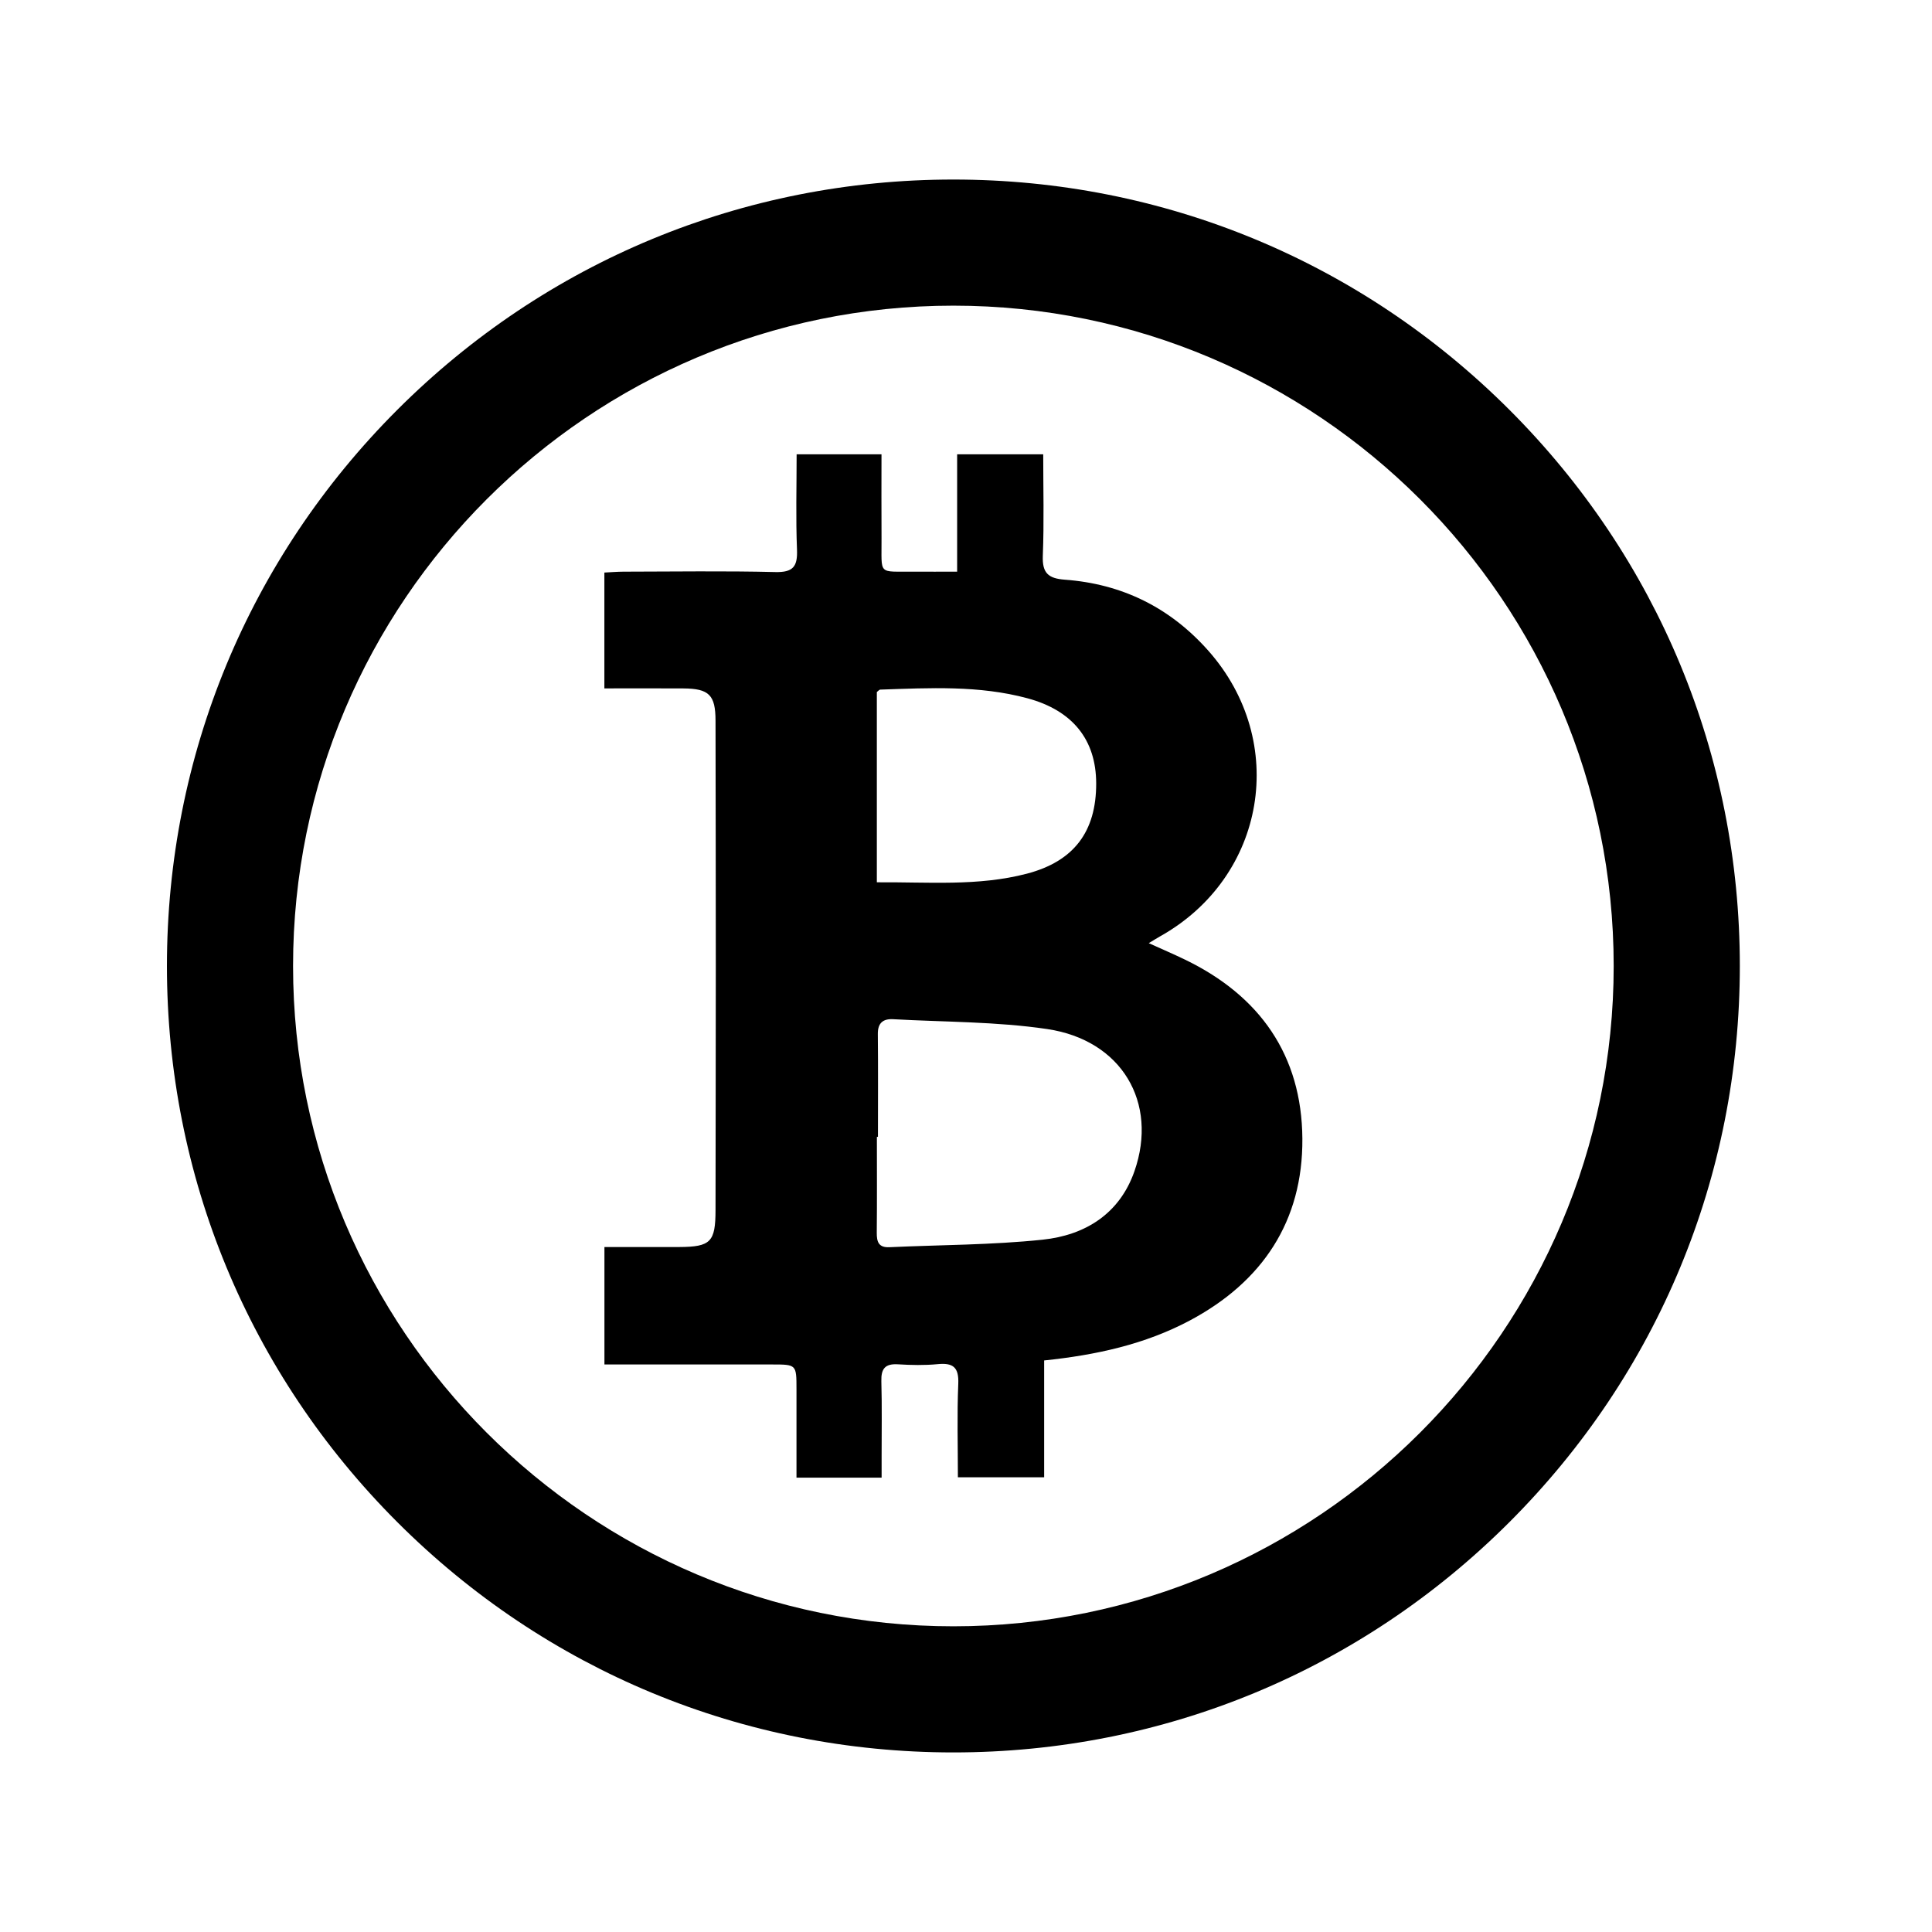 <svg xmlns="http://www.w3.org/2000/svg" xmlns:xlink="http://www.w3.org/1999/xlink" width="500" zoomAndPan="magnify" viewBox="0 0 375 375" height="500" preserveAspectRatio="xMidYMid meet" version="1.0"><defs><g/><clipPath id="a3b5d2c699"><path d="M 112.133 264.73 L 134.762 264.73 L 134.762 273.809 L 112.133 273.809 Z M 112.133 264.73 " clip-rule="nonzero"/></clipPath><clipPath id="4e6584219d"><path d="M 32.402 34.848 L 337.652 34.848 L 337.652 340.098 L 32.402 340.098 Z M 32.402 34.848 " clip-rule="nonzero"/></clipPath></defs><rect x="-37.5" width="450" fill="#ffffff" y="-37.5" height="450" fill-opacity="1"/><rect x="-37.5" width="450" fill="#000000" y="-37.5" height="450" fill-opacity="1"/><rect x="-37.5" width="450" fill="#ffffff" y="-37.5" height="450" fill-opacity="1"/><g fill="#ffffff" fill-opacity="1"><g transform="translate(111.649, 251.609)"><g><path d="M 14.281 0.844 C 11.562 0.844 9.195 0.312 7.188 -0.75 C 5.188 -1.812 3.641 -3.316 2.547 -5.266 C 1.461 -7.211 0.922 -9.516 0.922 -12.172 C 0.922 -14.828 1.441 -17.129 2.484 -19.078 C 3.523 -21.023 5.004 -22.531 6.922 -23.594 C 8.836 -24.656 11.086 -25.188 13.672 -25.188 C 15.797 -25.188 17.691 -24.812 19.359 -24.062 C 21.023 -23.32 22.375 -22.258 23.406 -20.875 C 24.438 -19.488 25.078 -17.848 25.328 -15.953 L 18.594 -14.281 C 18.32 -15.688 17.77 -16.805 16.938 -17.641 C 16.113 -18.484 15.035 -18.906 13.703 -18.906 C 12.066 -18.906 10.766 -18.297 9.797 -17.078 C 8.836 -15.867 8.359 -14.234 8.359 -12.172 C 8.359 -10.109 8.898 -8.473 9.984 -7.266 C 11.078 -6.066 12.539 -5.469 14.375 -5.469 C 15.945 -5.469 17.27 -5.961 18.344 -6.953 C 19.414 -7.941 20.078 -9.258 20.328 -10.906 L 27.234 -10.094 C 27.023 -7.875 26.352 -5.941 25.219 -4.297 C 24.094 -2.66 22.594 -1.395 20.719 -0.5 C 18.852 0.395 16.707 0.844 14.281 0.844 Z M 14.281 0.844 "/></g></g></g><g fill="#ffffff" fill-opacity="1"><g transform="translate(139.458, 251.609)"><g><path d="M 20.266 0.547 C 18.953 0.547 17.816 0.176 16.859 -0.562 C 15.91 -1.301 15.242 -2.316 14.859 -3.609 L 14.047 -6.359 C 13.859 -6.992 13.57 -7.531 13.188 -7.969 C 12.801 -8.414 12.281 -8.641 11.625 -8.641 L 9.219 -8.641 L 9.219 0 L 1.766 0 L 1.766 -24.344 L 14.516 -24.344 C 17.598 -24.344 19.988 -23.66 21.688 -22.297 C 23.383 -20.941 24.234 -19.02 24.234 -16.531 C 24.234 -14.957 23.77 -13.586 22.844 -12.422 C 21.914 -11.254 20.613 -10.41 18.938 -9.891 L 18.938 -9.859 C 19.551 -9.629 20.02 -9.301 20.344 -8.875 C 20.676 -8.445 20.941 -7.891 21.141 -7.203 L 21.766 -5.141 C 21.879 -4.797 22.035 -4.504 22.234 -4.266 C 22.441 -4.023 22.711 -3.906 23.047 -3.906 C 23.316 -3.906 23.582 -3.973 23.844 -4.109 C 24.102 -4.242 24.328 -4.395 24.516 -4.562 L 25.672 -1.219 C 25.035 -0.676 24.238 -0.25 23.281 0.062 C 22.332 0.383 21.328 0.547 20.266 0.547 Z M 9.219 -13.359 L 13.391 -13.359 C 14.461 -13.359 15.301 -13.613 15.906 -14.125 C 16.52 -14.633 16.828 -15.332 16.828 -16.219 C 16.828 -17.125 16.52 -17.828 15.906 -18.328 C 15.301 -18.828 14.461 -19.078 13.391 -19.078 L 9.219 -19.078 Z M 9.219 -13.359 "/></g></g></g><g fill="#ffffff" fill-opacity="1"><g transform="translate(165.397, 251.609)"><g><path d="M 8.469 0 L 8.469 -8.328 L 0.062 -24.344 L 7.812 -24.344 L 12.203 -14.688 L 12.234 -14.688 L 16.25 -24.344 L 24.109 -24.344 L 15.906 -8.328 L 15.906 0 Z M 8.469 0 "/></g></g></g><g fill="#ffffff" fill-opacity="1"><g transform="translate(189.602, 251.609)"><g><path d="M 1.766 0 L 1.766 -24.344 L 14.047 -24.344 C 16.035 -24.344 17.758 -23.988 19.219 -23.281 C 20.688 -22.582 21.82 -21.602 22.625 -20.344 C 23.426 -19.094 23.828 -17.602 23.828 -15.875 C 23.828 -14.176 23.422 -12.691 22.609 -11.422 C 21.797 -10.148 20.648 -9.16 19.172 -8.453 C 17.703 -7.754 15.969 -7.406 13.969 -7.406 L 9.188 -7.406 L 9.141 0 Z M 9.188 -12.719 L 12.688 -12.719 C 13.844 -12.719 14.75 -13 15.406 -13.562 C 16.062 -14.133 16.391 -14.906 16.391 -15.875 C 16.391 -16.875 16.062 -17.656 15.406 -18.219 C 14.75 -18.789 13.844 -19.078 12.688 -19.078 L 9.141 -19.078 Z M 9.188 -12.719 "/></g></g></g><g fill="#ffffff" fill-opacity="1"><g transform="translate(214.113, 251.609)"><g><path d="M 7.406 0 L 7.406 -18.047 L 0.609 -18.047 L 0.609 -24.344 L 21.688 -24.344 L 21.688 -18.047 L 14.859 -18.047 L 14.859 0 Z M 7.406 0 "/></g></g></g><g fill="#ffffff" fill-opacity="1"><g transform="translate(236.381, 251.609)"><g><path d="M 14.625 0.844 C 11.875 0.844 9.469 0.305 7.406 -0.766 C 5.344 -1.836 3.742 -3.352 2.609 -5.312 C 1.484 -7.281 0.922 -9.566 0.922 -12.172 C 0.922 -14.797 1.484 -17.082 2.609 -19.031 C 3.742 -20.988 5.344 -22.504 7.406 -23.578 C 9.469 -24.648 11.875 -25.188 14.625 -25.188 C 17.383 -25.188 19.789 -24.648 21.844 -23.578 C 23.895 -22.504 25.488 -20.988 26.625 -19.031 C 27.758 -17.082 28.328 -14.797 28.328 -12.172 C 28.328 -9.566 27.758 -7.281 26.625 -5.312 C 25.488 -3.352 23.895 -1.836 21.844 -0.766 C 19.789 0.305 17.383 0.844 14.625 0.844 Z M 14.625 -5.469 C 16.52 -5.469 18.035 -6.078 19.172 -7.297 C 20.305 -8.523 20.875 -10.148 20.875 -12.172 C 20.875 -14.211 20.305 -15.844 19.172 -17.062 C 18.035 -18.289 16.52 -18.906 14.625 -18.906 C 12.719 -18.906 11.195 -18.289 10.062 -17.062 C 8.926 -15.844 8.359 -14.211 8.359 -12.172 C 8.359 -10.148 8.926 -8.523 10.062 -7.297 C 11.195 -6.078 12.719 -5.469 14.625 -5.469 Z M 14.625 -5.469 "/></g></g></g><g fill="#ffffff" fill-opacity="1"><g transform="translate(137.208, 280.109)"><g><path d="M 20.266 0.547 C 18.953 0.547 17.816 0.176 16.859 -0.562 C 15.91 -1.301 15.242 -2.316 14.859 -3.609 L 14.047 -6.359 C 13.859 -6.992 13.57 -7.531 13.188 -7.969 C 12.801 -8.414 12.281 -8.641 11.625 -8.641 L 9.219 -8.641 L 9.219 0 L 1.766 0 L 1.766 -24.344 L 14.516 -24.344 C 17.598 -24.344 19.988 -23.66 21.688 -22.297 C 23.383 -20.941 24.234 -19.02 24.234 -16.531 C 24.234 -14.957 23.77 -13.586 22.844 -12.422 C 21.914 -11.254 20.613 -10.41 18.938 -9.891 L 18.938 -9.859 C 19.551 -9.629 20.02 -9.301 20.344 -8.875 C 20.676 -8.445 20.941 -7.891 21.141 -7.203 L 21.766 -5.141 C 21.879 -4.797 22.035 -4.504 22.234 -4.266 C 22.441 -4.023 22.711 -3.906 23.047 -3.906 C 23.316 -3.906 23.582 -3.973 23.844 -4.109 C 24.102 -4.242 24.328 -4.395 24.516 -4.562 L 25.672 -1.219 C 25.035 -0.676 24.238 -0.25 23.281 0.062 C 22.332 0.383 21.328 0.547 20.266 0.547 Z M 9.219 -13.359 L 13.391 -13.359 C 14.461 -13.359 15.301 -13.613 15.906 -14.125 C 16.52 -14.633 16.828 -15.332 16.828 -16.219 C 16.828 -17.125 16.52 -17.828 15.906 -18.328 C 15.301 -18.828 14.461 -19.078 13.391 -19.078 L 9.219 -19.078 Z M 9.219 -13.359 "/></g></g></g><g fill="#ffffff" fill-opacity="1"><g transform="translate(163.147, 280.109)"><g><path d="M 1.766 0 L 1.766 -24.344 L 9.219 -24.344 L 9.219 0 Z M 1.766 0 "/></g></g></g><g fill="#ffffff" fill-opacity="1"><g transform="translate(174.127, 280.109)"><g><path d="M 12.141 0.844 C 10.055 0.844 8.191 0.555 6.547 -0.016 C 4.898 -0.598 3.57 -1.484 2.562 -2.672 C 1.551 -3.859 0.957 -5.348 0.781 -7.141 L 7.453 -8.391 C 7.629 -7.148 8.176 -6.176 9.094 -5.469 C 10.008 -4.77 11.148 -4.422 12.516 -4.422 C 13.711 -4.422 14.664 -4.645 15.375 -5.094 C 16.094 -5.551 16.453 -6.145 16.453 -6.875 C 16.453 -7.457 16.176 -7.93 15.625 -8.297 C 15.07 -8.66 14.18 -8.957 12.953 -9.188 L 9.828 -9.688 C 6.879 -10.207 4.723 -11.055 3.359 -12.234 C 2.004 -13.422 1.328 -15.047 1.328 -17.109 C 1.328 -18.785 1.785 -20.227 2.703 -21.438 C 3.617 -22.645 4.867 -23.57 6.453 -24.219 C 8.047 -24.863 9.836 -25.188 11.828 -25.188 C 13.617 -25.188 15.242 -24.895 16.703 -24.312 C 18.172 -23.738 19.375 -22.926 20.312 -21.875 C 21.25 -20.82 21.812 -19.57 22 -18.125 L 15.469 -16.688 C 15.332 -17.688 14.91 -18.473 14.203 -19.047 C 13.504 -19.629 12.656 -19.922 11.656 -19.922 C 10.727 -19.922 9.977 -19.711 9.406 -19.297 C 8.844 -18.879 8.562 -18.344 8.562 -17.688 C 8.562 -17.113 8.82 -16.656 9.344 -16.312 C 9.863 -15.977 10.691 -15.719 11.828 -15.531 L 15 -15.031 C 17.988 -14.594 20.172 -13.773 21.547 -12.578 C 22.93 -11.379 23.625 -9.703 23.625 -7.547 C 23.625 -5.734 23.129 -4.203 22.141 -2.953 C 21.16 -1.711 19.805 -0.77 18.078 -0.125 C 16.359 0.52 14.379 0.844 12.141 0.844 Z M 12.141 0.844 "/></g></g></g><g fill="#ffffff" fill-opacity="1"><g transform="translate(198.163, 280.109)"><g><path d="M 1.766 0 L 1.766 -24.344 L 9.219 -24.344 L 9.219 0 Z M 1.766 0 "/></g></g></g><g fill="#ffffff" fill-opacity="1"><g transform="translate(209.143, 280.109)"><g><path d="M 1.766 0 L 1.766 -24.344 L 10.203 -24.344 L 18.766 -8.734 L 18.844 -8.734 L 18.844 -24.344 L 25.734 -24.344 L 25.734 0 L 17.312 0 L 8.734 -15.578 L 8.672 -15.578 L 8.672 0 Z M 1.766 0 "/></g></g></g><g fill="#ffffff" fill-opacity="1"><g transform="translate(236.646, 280.109)"><g><path d="M 12.578 0.719 C 10.266 0.719 8.227 0.18 6.469 -0.891 C 4.719 -1.973 3.352 -3.477 2.375 -5.406 C 1.406 -7.332 0.922 -9.586 0.922 -12.172 C 0.922 -14.773 1.461 -17.051 2.547 -19 C 3.641 -20.957 5.164 -22.477 7.125 -23.562 C 9.082 -24.645 11.352 -25.188 13.938 -25.188 C 15.82 -25.188 17.547 -24.844 19.109 -24.156 C 20.672 -23.469 21.977 -22.5 23.031 -21.25 C 24.082 -20 24.789 -18.535 25.156 -16.859 L 18.359 -15.641 C 18.066 -16.617 17.504 -17.406 16.672 -18 C 15.848 -18.602 14.906 -18.906 13.844 -18.906 C 12.207 -18.906 10.883 -18.285 9.875 -17.047 C 8.863 -15.816 8.359 -14.191 8.359 -12.172 C 8.359 -10.785 8.629 -9.57 9.172 -8.531 C 9.723 -7.488 10.484 -6.672 11.453 -6.078 C 12.43 -5.492 13.566 -5.203 14.859 -5.203 C 16.398 -5.203 17.691 -5.629 18.734 -6.484 C 19.773 -7.348 20.344 -8.453 20.438 -9.797 L 11.594 -9.797 L 11.594 -14.047 L 27.609 -14.047 L 27.609 0 L 22.375 0 L 21.625 -4.562 L 21.594 -4.562 C 20.957 -2.906 19.82 -1.609 18.188 -0.672 C 16.551 0.254 14.68 0.719 12.578 0.719 Z M 12.578 0.719 "/></g></g></g><g clip-path="url(#a3b5d2c699)"><path fill="#ffffff" d="M 112.133 264.73 L 134.766 264.73 L 134.766 273.809 L 112.133 273.809 Z M 112.133 264.73 " fill-opacity="1" fill-rule="nonzero"/></g><path fill="#000000" d="M 220.199 227.324 C 217.309 235.633 210.598 239.758 202.379 240.621 C 192.527 241.656 182.562 241.621 172.652 242.082 C 170.531 242.184 170.164 241.043 170.18 239.246 C 170.242 233.055 170.203 226.859 170.203 220.664 C 170.273 220.664 170.344 220.664 170.41 220.664 C 170.41 214.008 170.457 207.352 170.387 200.699 C 170.363 198.527 171.43 197.719 173.379 197.828 C 183.348 198.387 193.418 198.281 203.258 199.738 C 217.711 201.879 224.84 213.992 220.199 227.324 Z M 170.195 134.324 C 170.48 134.113 170.656 133.863 170.84 133.855 C 180.41 133.531 190.008 133 199.398 135.527 C 208.211 137.898 212.75 143.598 212.77 152.051 C 212.789 161.414 208.449 167.191 199.309 169.582 C 189.801 172.066 180.105 171.176 170.195 171.254 C 170.195 158.68 170.195 146.465 170.195 134.324 Z M 229.965 186.242 C 227.789 185.191 225.559 184.234 222.973 183.066 C 223.988 182.457 224.566 182.086 225.164 181.75 C 245.754 170.23 250.168 143.93 234.523 126.289 C 227.086 117.906 217.773 113.332 206.68 112.516 C 203.426 112.277 202.281 111.199 202.41 107.859 C 202.668 101.355 202.488 94.832 202.488 88.184 C 196.773 88.184 191.484 88.184 185.781 88.184 C 185.781 95.859 185.781 103.273 185.781 110.957 C 182.707 110.957 180.039 110.98 177.375 110.957 C 170.277 110.891 171.156 111.785 171.105 104.512 C 171.066 99.066 171.098 93.629 171.098 88.18 C 165.316 88.18 160.121 88.18 154.625 88.18 C 154.625 94.516 154.449 100.59 154.695 106.652 C 154.828 109.941 153.984 111.121 150.477 111.035 C 140.66 110.797 130.832 110.945 121.012 110.961 C 119.77 110.965 118.531 111.074 117.309 111.133 C 117.309 118.781 117.309 126.066 117.309 133.617 C 122.625 133.617 127.645 133.59 132.66 133.625 C 137.629 133.656 138.875 134.91 138.883 139.859 C 138.91 155.867 138.938 171.871 138.938 187.879 C 138.938 203.547 138.895 219.215 138.883 234.883 C 138.875 241.062 137.953 242.02 131.82 242.047 C 126.965 242.066 122.113 242.047 117.32 242.047 C 117.32 250.004 117.32 257.293 117.32 264.844 C 128.379 264.844 139.129 264.844 149.879 264.844 C 154.594 264.848 154.594 264.852 154.598 269.625 C 154.602 275.312 154.598 280.996 154.598 286.809 C 160.344 286.809 165.531 286.809 171.121 286.809 C 171.121 285.32 171.121 284.062 171.121 282.801 C 171.117 277.891 171.207 272.977 171.07 268.07 C 171.004 265.656 171.809 264.664 174.285 264.812 C 176.852 264.969 179.449 265.027 181.996 264.781 C 185.02 264.484 186.137 265.398 186 268.609 C 185.746 274.637 185.926 280.684 185.926 286.742 C 191.688 286.742 196.973 286.742 202.668 286.742 C 202.668 279.02 202.668 271.594 202.668 264.062 C 212.777 263.012 222.25 260.93 230.926 256.316 C 245.012 248.824 252.906 237.051 252.789 221.004 C 252.672 204.816 244.527 193.258 229.965 186.242 " fill-opacity="1" fill-rule="nonzero"/><g clip-path="url(#4e6584219d)"><path fill="#000000" d="M 185.051 315.664 C 114.379 315.664 56.883 258.168 56.883 187.496 C 56.883 116.824 114.379 59.328 185.051 59.328 C 255.719 59.328 313.215 116.824 313.215 187.496 C 313.215 258.168 255.719 315.664 185.051 315.664 Z M 292.988 79.555 C 264.156 50.727 225.824 34.848 185.051 34.848 C 144.273 34.848 105.941 50.727 77.109 79.555 C 48.277 108.387 32.402 146.723 32.402 187.496 C 32.402 228.27 48.277 266.602 77.109 295.434 C 105.941 324.266 144.273 340.145 185.051 340.145 C 225.824 340.145 264.156 324.266 292.988 295.434 C 321.82 266.602 337.699 228.27 337.699 187.496 C 337.699 146.723 321.82 108.387 292.988 79.555 " fill-opacity="1" fill-rule="nonzero"/></g></svg>